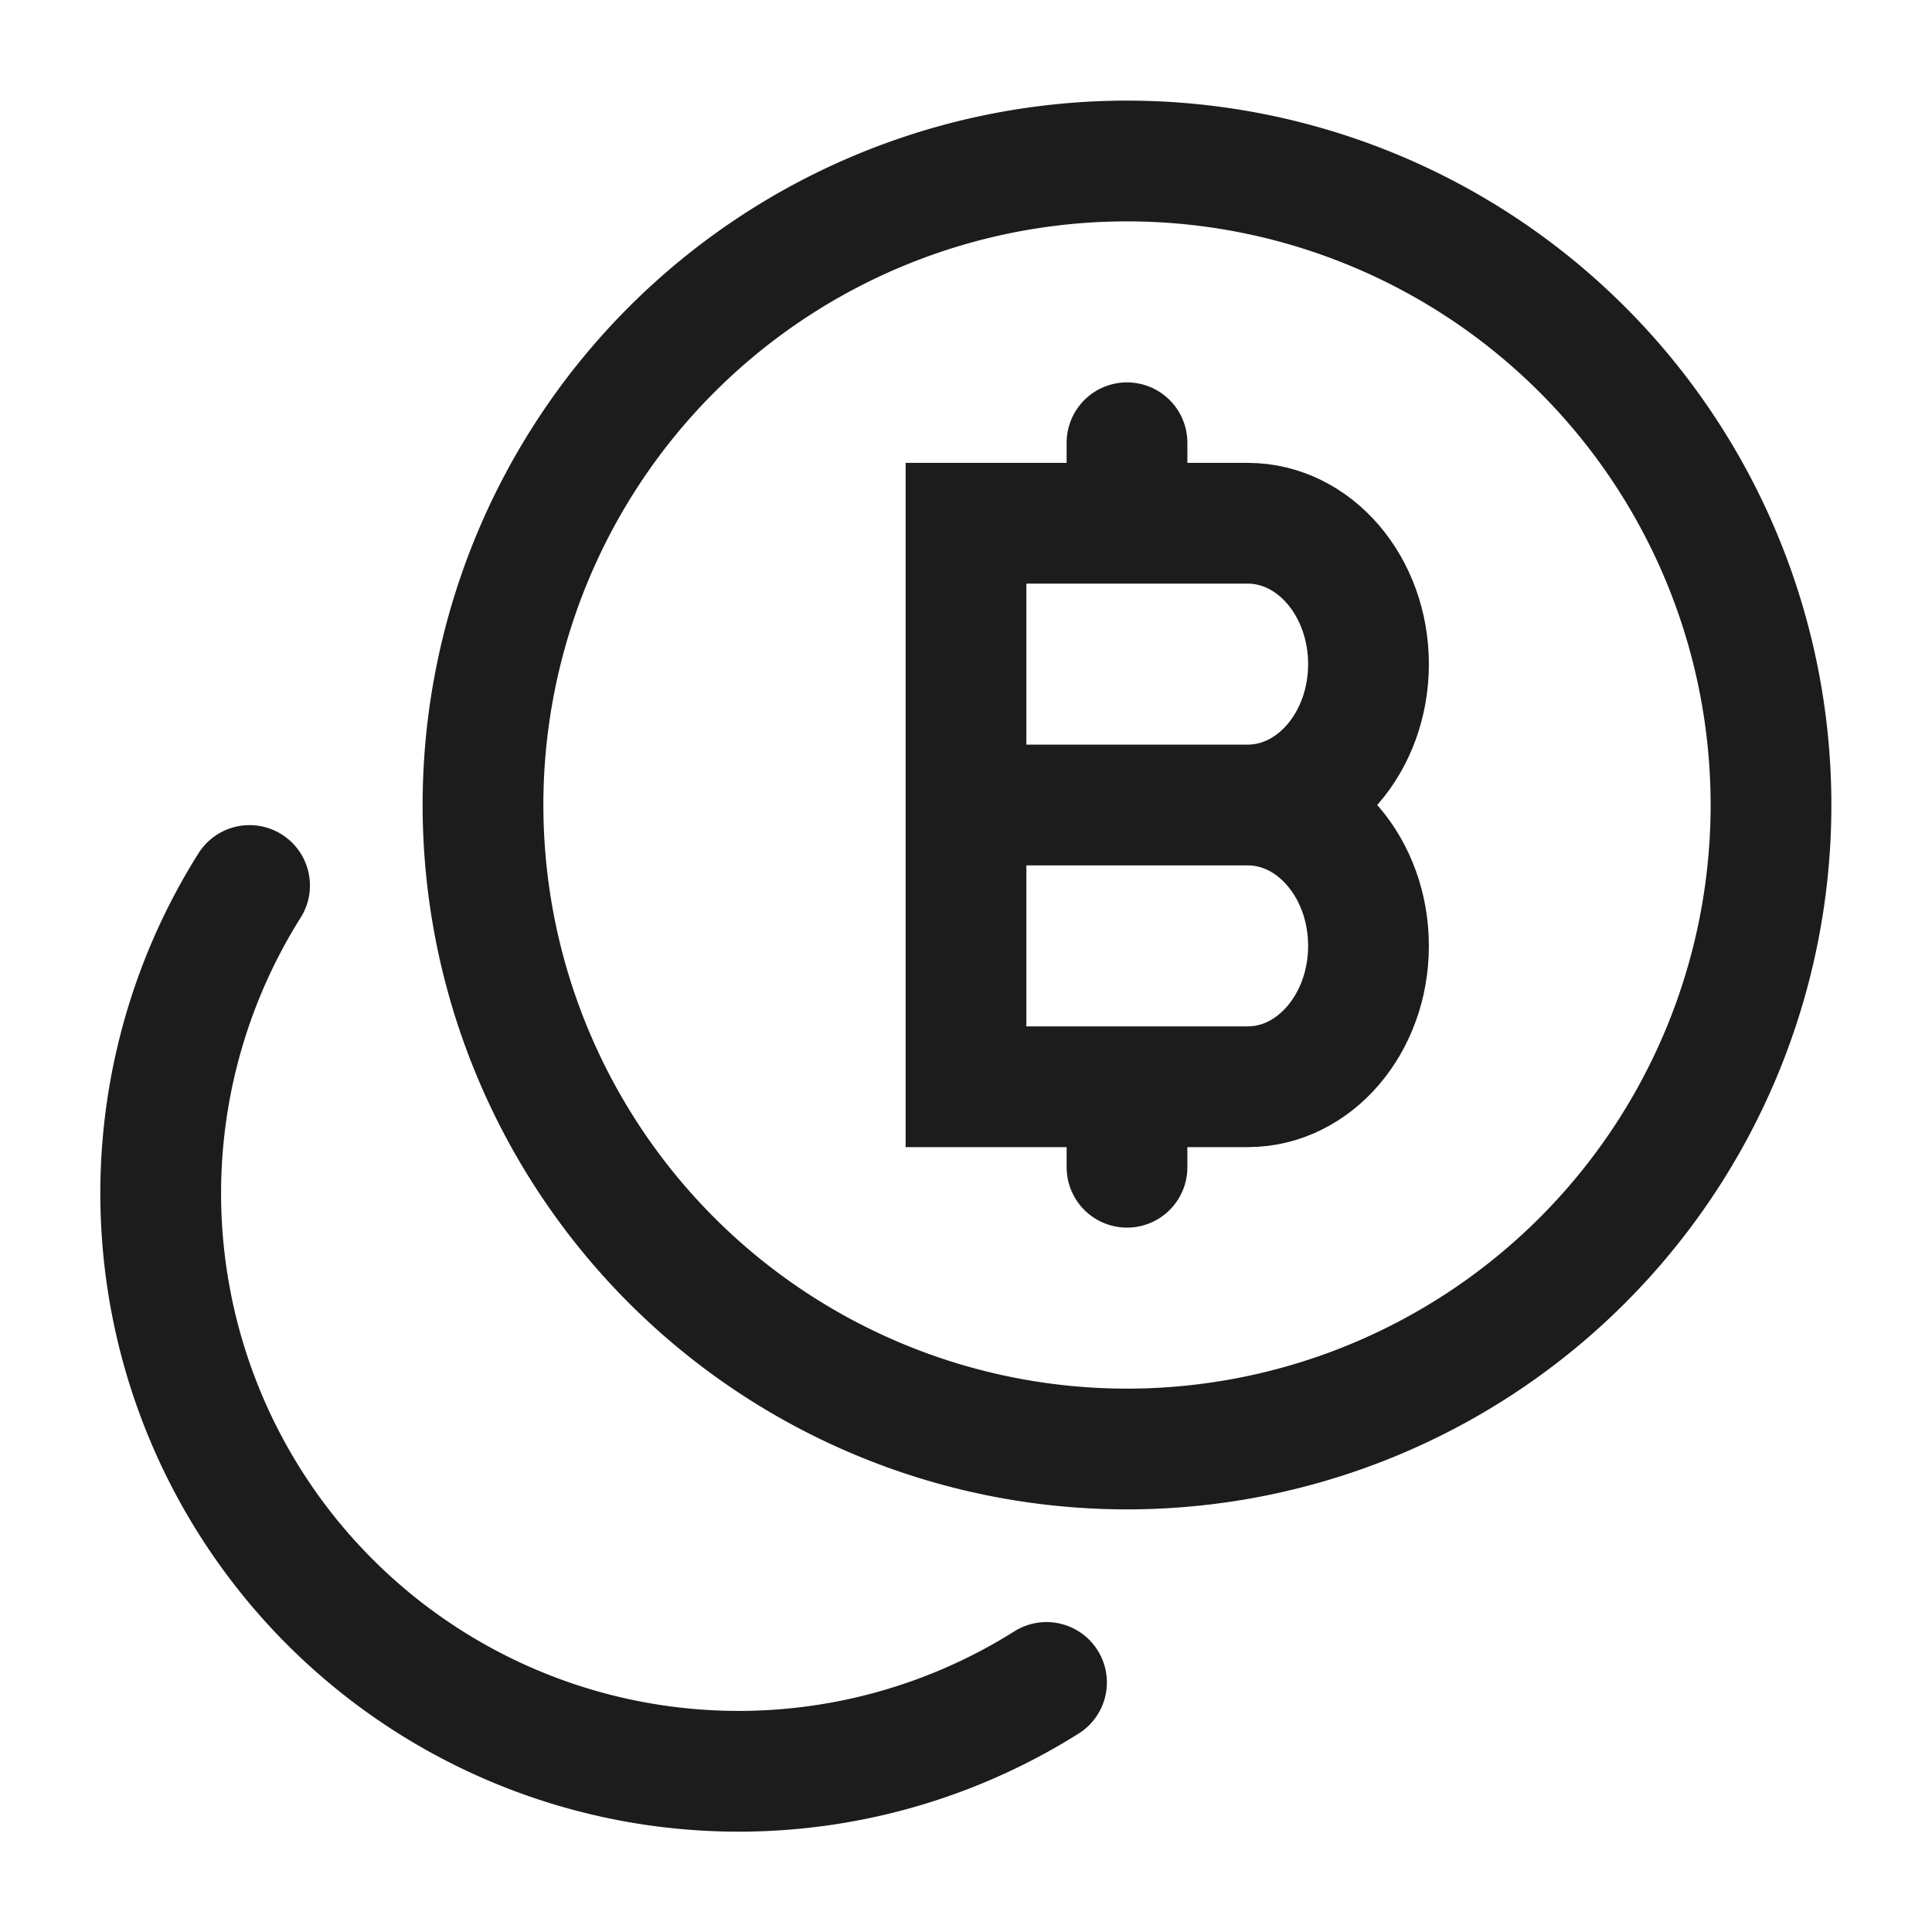<svg xmlns="http://www.w3.org/2000/svg" width="24" height="24" fill="none" viewBox="0 0 24 24">
  <path stroke="#1B1C1B" stroke-linecap="round" stroke-width="1.5" d="M14 18a8 8 0 1 0 0-16 8 8 0 0 0 0 16ZM3.1 11a7.179 7.179 0 0 0 9.9 9.9"/>
  <path stroke="#1B1C1B" stroke-linecap="round" stroke-width="1.5" d="M12 10h3.5M12 10V6.5h2M12 10v3.5h2m1.5-3.5c.828 0 1.5-.784 1.5-1.75s-.672-1.75-1.5-1.75H14m1.5 3.5c.828 0 1.5.784 1.5 1.75s-.672 1.75-1.5 1.75H14m0-7v-1m0 8v1"/>
</svg>
